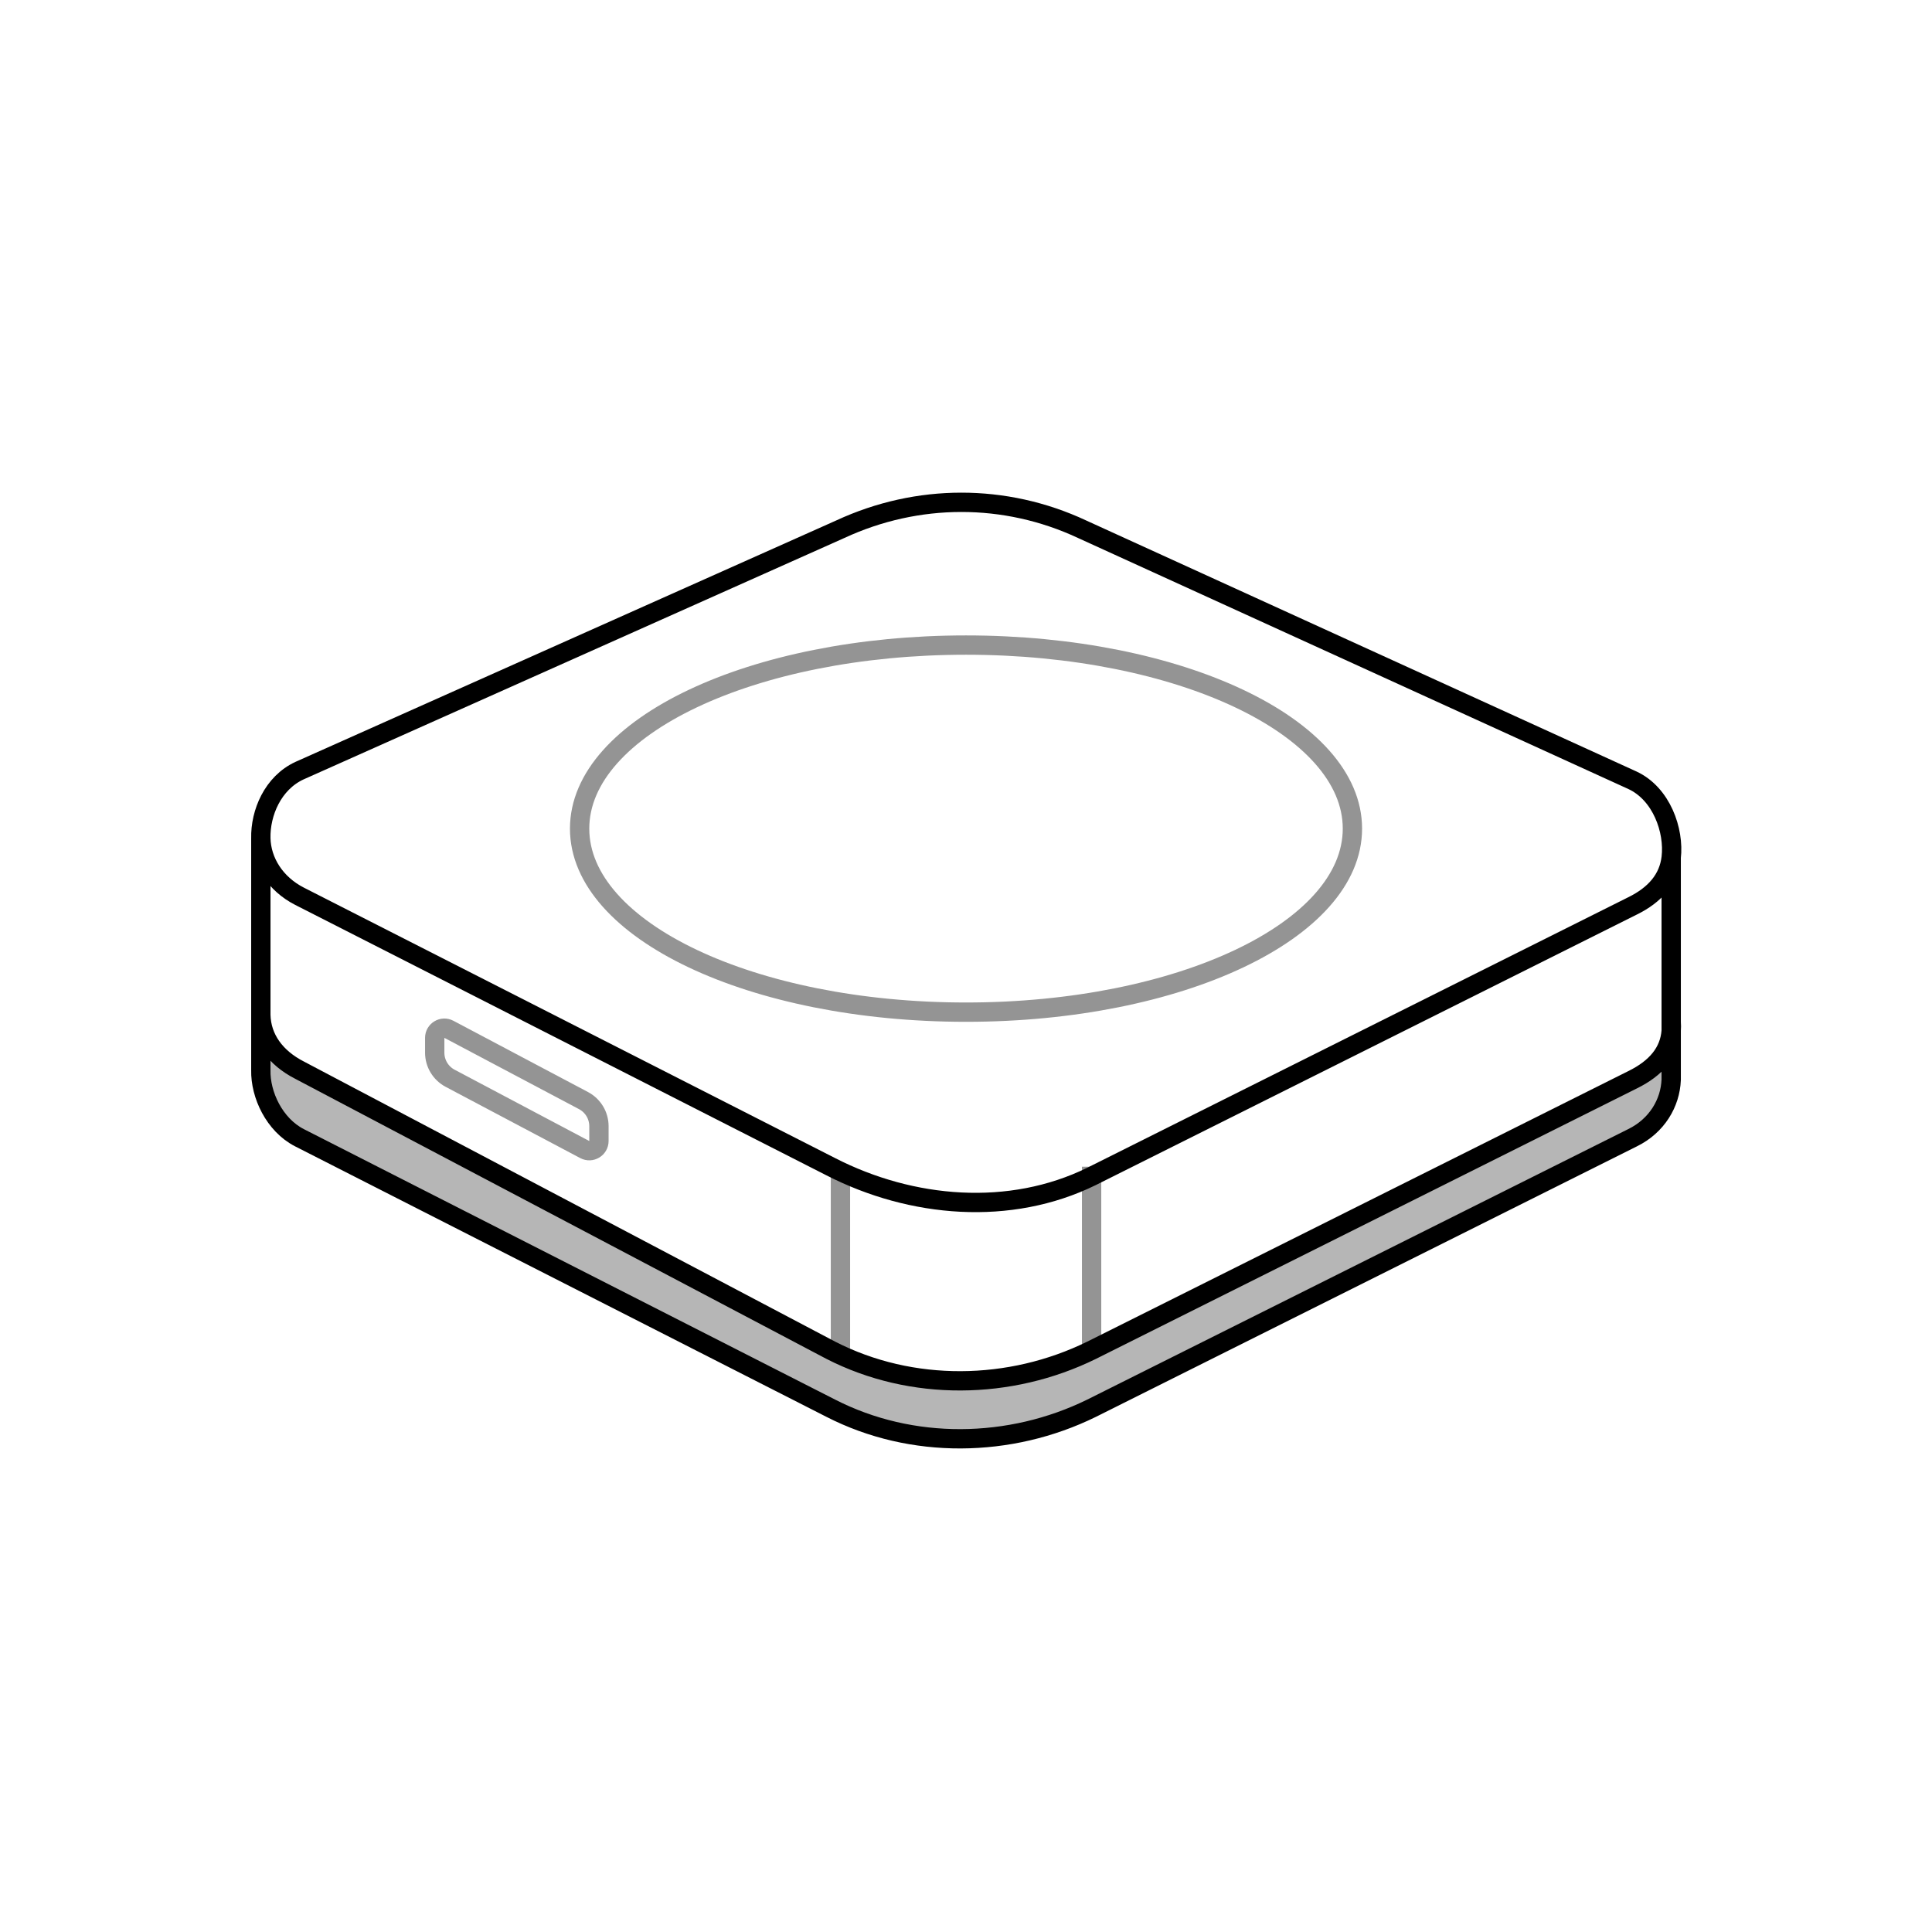 <svg width="200" height="200" viewBox="0 0 200 200" fill="none" xmlns="http://www.w3.org/2000/svg">
<path d="M87.002 145.778V120.778M113.002 120.778V145.778M140.002 85.778C140.002 96.338 122.093 104.778 100.002 104.778C77.911 104.778 60.002 96.338 60.002 85.778C60.002 75.218 77.911 66.778 100.002 66.778C122.093 66.778 140.002 75.218 140.002 85.778ZM60.534 119.001L46.598 111.623C45.616 111.103 45.002 110.083 45.002 108.972V107.439C45.002 106.685 45.804 106.202 46.47 106.555L60.406 113.933C61.388 114.453 62.002 115.473 62.002 116.584V118.117C62.002 118.871 61.2 119.353 60.534 119.001Z" stroke="#949494" stroke-width="2"/>
<path fill-rule="evenodd" clip-rule="evenodd" d="M27.002 105.07C27 104.973 27 104.876 27.002 104.778V105.07ZM173.002 106.713C172.836 108.917 171.462 110.569 169.002 111.778L113.002 139.778C104.556 143.926 94.377 144.07 86.002 139.778L31.002 110.778C28.494 109.493 27.058 107.472 27.002 105.07V110.778C26.944 113.308 28.393 116.441 31.002 117.778L86.002 145.778C94.377 150.07 104.556 149.926 113.002 145.778L169.002 117.778C171.52 116.541 172.906 114.194 173.002 111.778V106.713ZM173.002 105.778V106.713C173.025 106.412 173.025 106.1 173.002 105.778Z" fill="#B6B6B6"/>
<path d="M27.002 86.778C27.058 89.197 28.508 91.5 31.002 92.778L86.002 120.778C94.377 125.07 104.556 125.926 113.002 121.778L169.002 93.778C171.328 92.636 172.743 90.998 173.002 88.778M27.002 86.778C26.942 84.151 28.242 81.056 31.002 79.778L87.002 54.778C94.973 51.086 104.042 51.062 112.002 54.778L169.002 80.778C171.991 82.173 173.332 85.952 173.002 88.778M27.002 86.778V104.778M173.002 88.778V105.778M173.002 105.778C173.025 106.1 173.025 106.412 173.002 106.713M173.002 105.778V106.713M27.002 104.778C27 104.876 27 104.973 27.002 105.07M27.002 104.778V105.07M173.002 106.713V111.778C172.906 114.194 171.52 116.541 169.002 117.778L113.002 145.778C104.556 149.926 94.377 150.07 86.002 145.778L31.002 117.778C28.393 116.441 26.944 113.308 27.002 110.778V105.07M173.002 106.713C172.836 108.917 171.462 110.569 169.002 111.778L113.002 139.778C104.556 143.926 94.377 144.07 86.002 139.778L31.002 110.778C28.494 109.493 27.058 107.472 27.002 105.07" stroke="black" stroke-width="2"/>
</svg>

